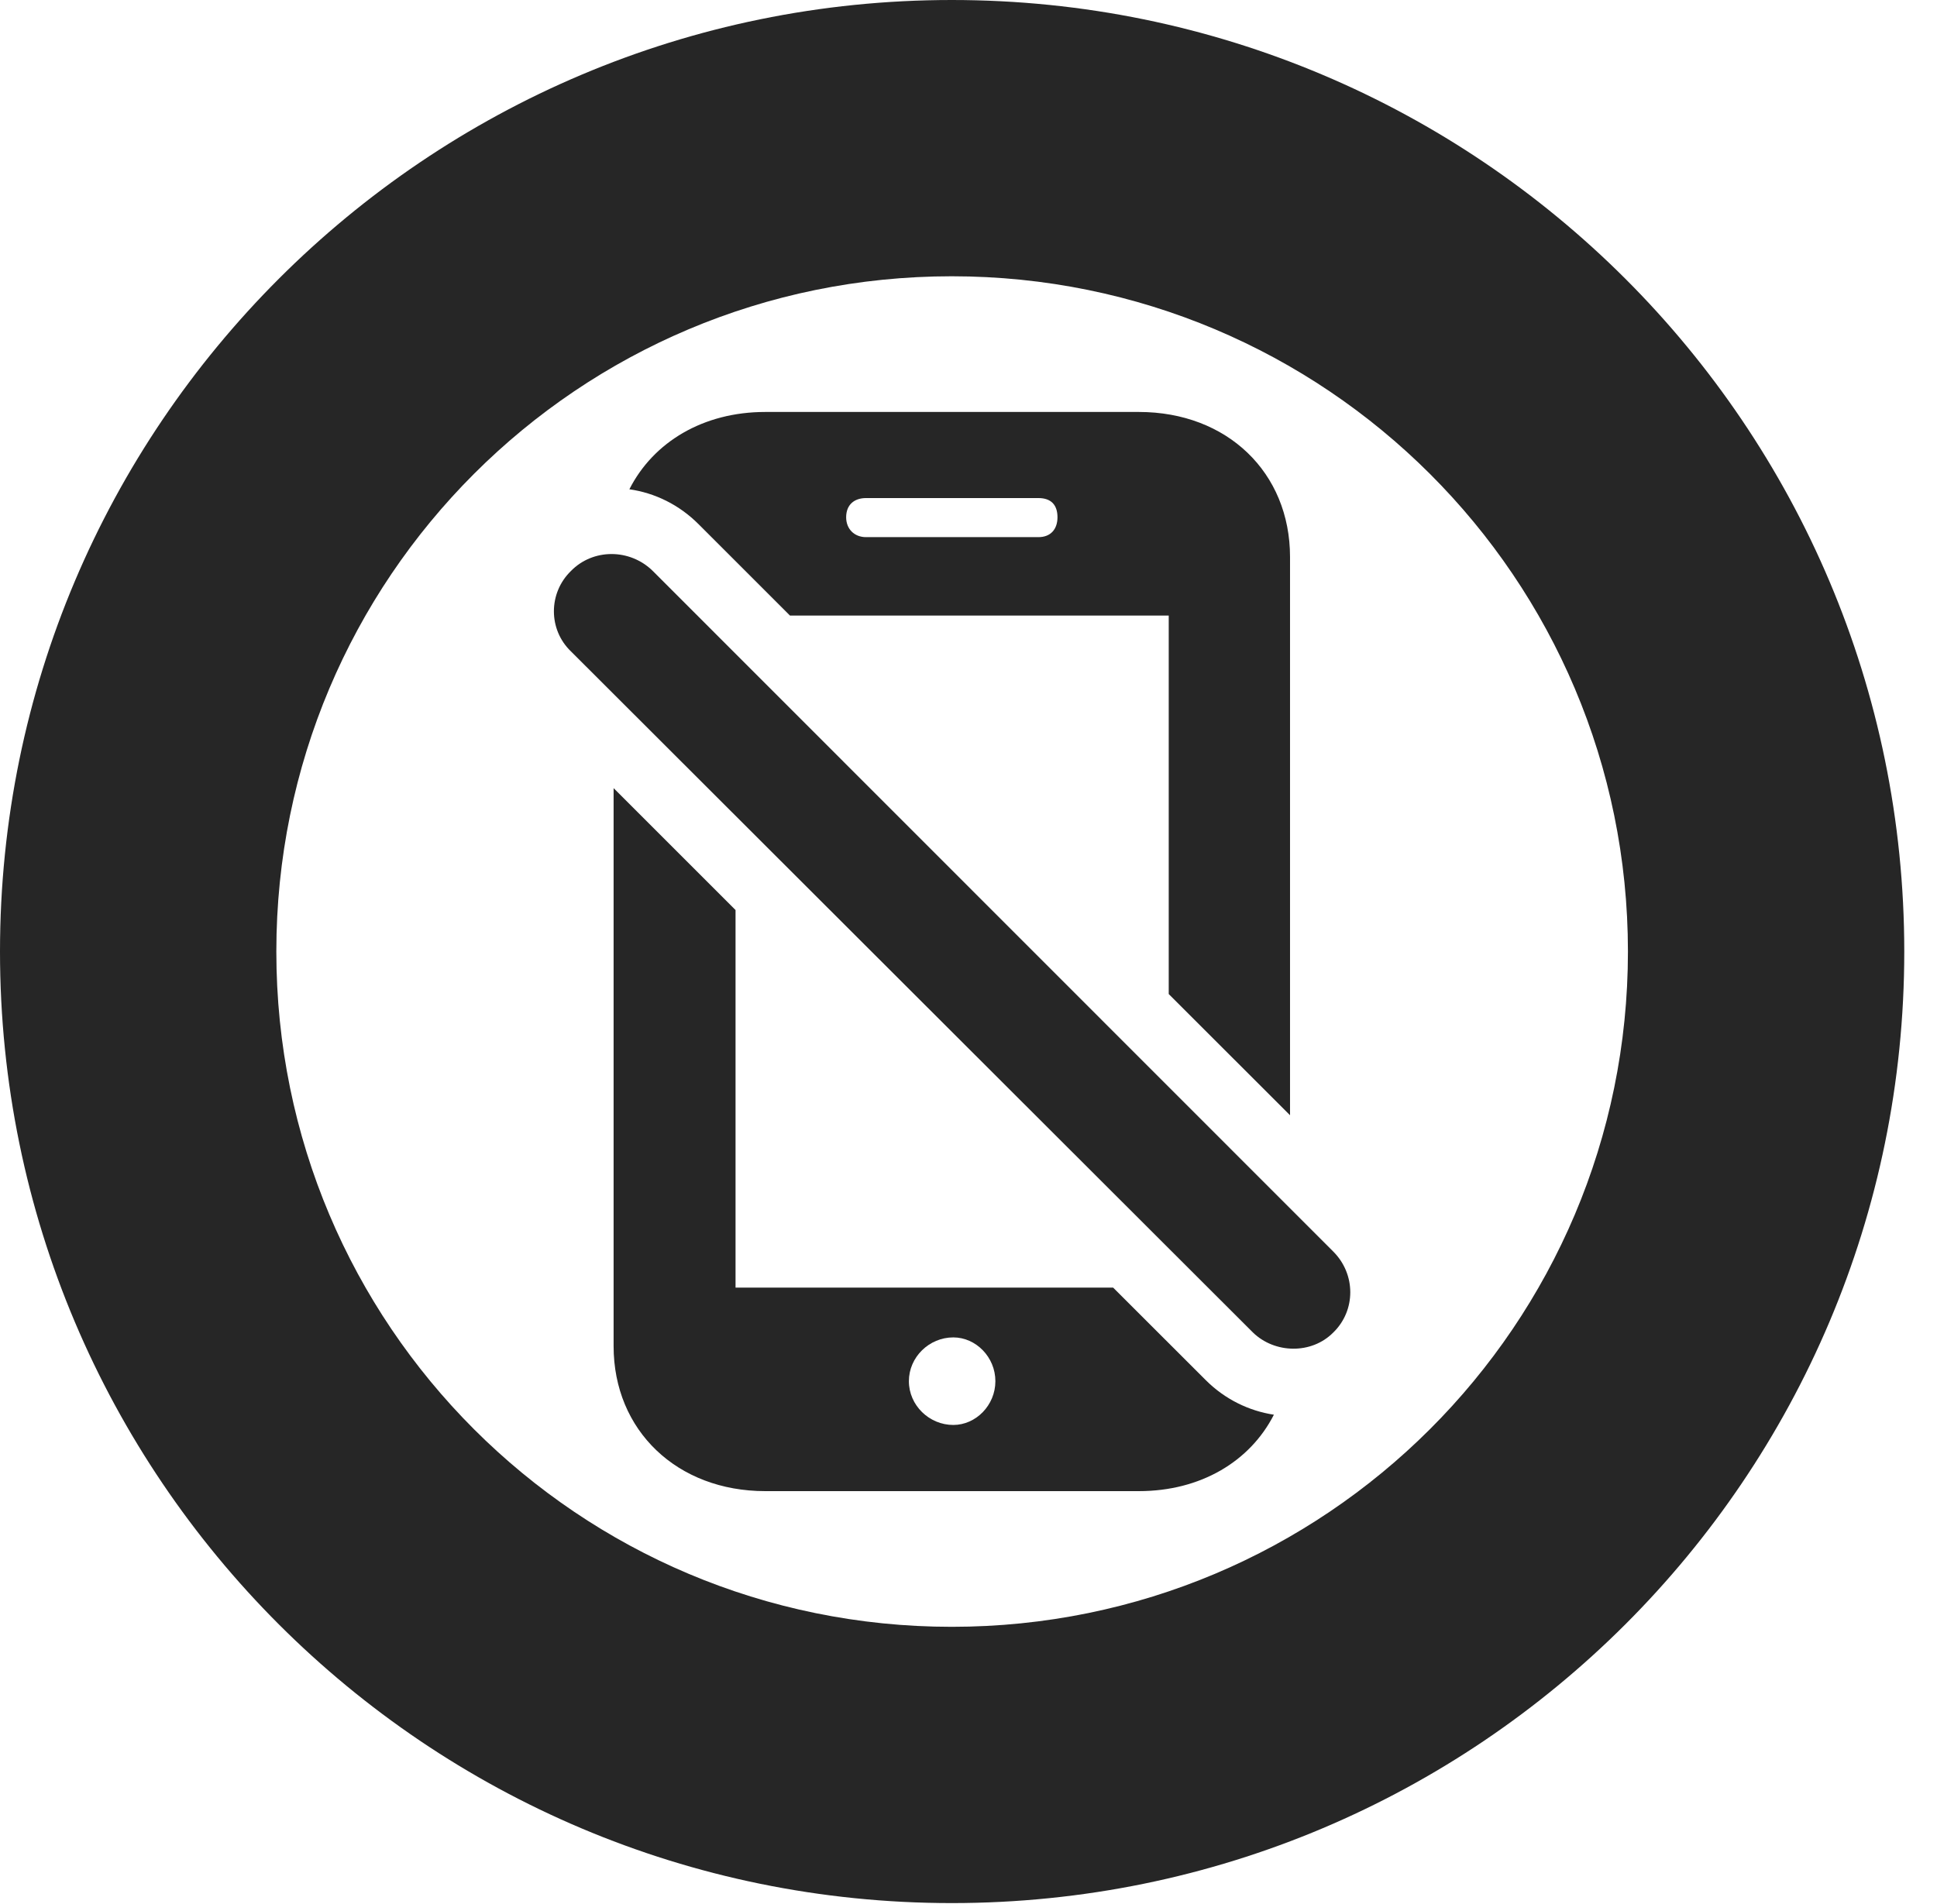 <?xml version="1.0" encoding="UTF-8"?>
<!--Generator: Apple Native CoreSVG 326-->
<!DOCTYPE svg PUBLIC "-//W3C//DTD SVG 1.1//EN" "http://www.w3.org/Graphics/SVG/1.1/DTD/svg11.dtd">
<svg version="1.1" xmlns="http://www.w3.org/2000/svg" xmlns:xlink="http://www.w3.org/1999/xlink"
       viewBox="0 0 21.365 21.006">
       <g>
              <rect height="21.006" opacity="0" width="21.365" x="0" y="0" />
              <path d="M21.004 10.498C21.004 16.295 16.302 20.996 10.498 20.996C4.702 20.996 0 16.295 0 10.498C0 4.702 4.702 0 10.498 0C16.302 0 21.004 4.702 21.004 10.498ZM3.048 10.498C3.048 14.618 6.378 17.948 10.498 17.948C14.618 17.948 17.956 14.618 17.956 10.498C17.956 6.378 14.618 3.048 10.498 3.048C6.378 3.048 3.048 6.378 3.048 10.498Z"
                     fill="currentColor" fill-opacity="0.85" />
              <path d="M8.113 10.04L8.113 14.206L12.278 14.206L13.302 15.229C13.513 15.439 13.777 15.566 14.051 15.608C13.787 16.125 13.242 16.451 12.562 16.451L8.441 16.451C7.47 16.451 6.768 15.784 6.768 14.851L6.768 8.695ZM10.025 15.238C10.025 15.504 10.249 15.721 10.515 15.721C10.764 15.721 10.979 15.504 10.979 15.238C10.979 14.972 10.764 14.755 10.515 14.755C10.249 14.755 10.025 14.972 10.025 15.238ZM14.229 6.145L14.229 12.304L12.891 10.967L12.891 6.791L8.713 6.791L7.709 5.787C7.492 5.568 7.222 5.438 6.942 5.398C7.207 4.876 7.757 4.545 8.441 4.545L12.562 4.545C13.534 4.545 14.229 5.212 14.229 6.145ZM9.552 5.495C9.423 5.495 9.333 5.568 9.333 5.707C9.333 5.836 9.423 5.926 9.552 5.926L11.454 5.926C11.591 5.926 11.664 5.836 11.664 5.707C11.664 5.568 11.591 5.495 11.454 5.495Z"
                     fill="currentColor" fill-opacity="0.85" />
              <path d="M13.82 14.701C14.06 14.934 14.465 14.944 14.706 14.701C14.956 14.458 14.956 14.058 14.706 13.808L7.201 6.3C6.948 6.05 6.54 6.05 6.297 6.3C6.047 6.543 6.047 6.946 6.297 7.186Z"
                     fill="currentColor" fill-opacity="0.85" />
       </g>
</svg>
